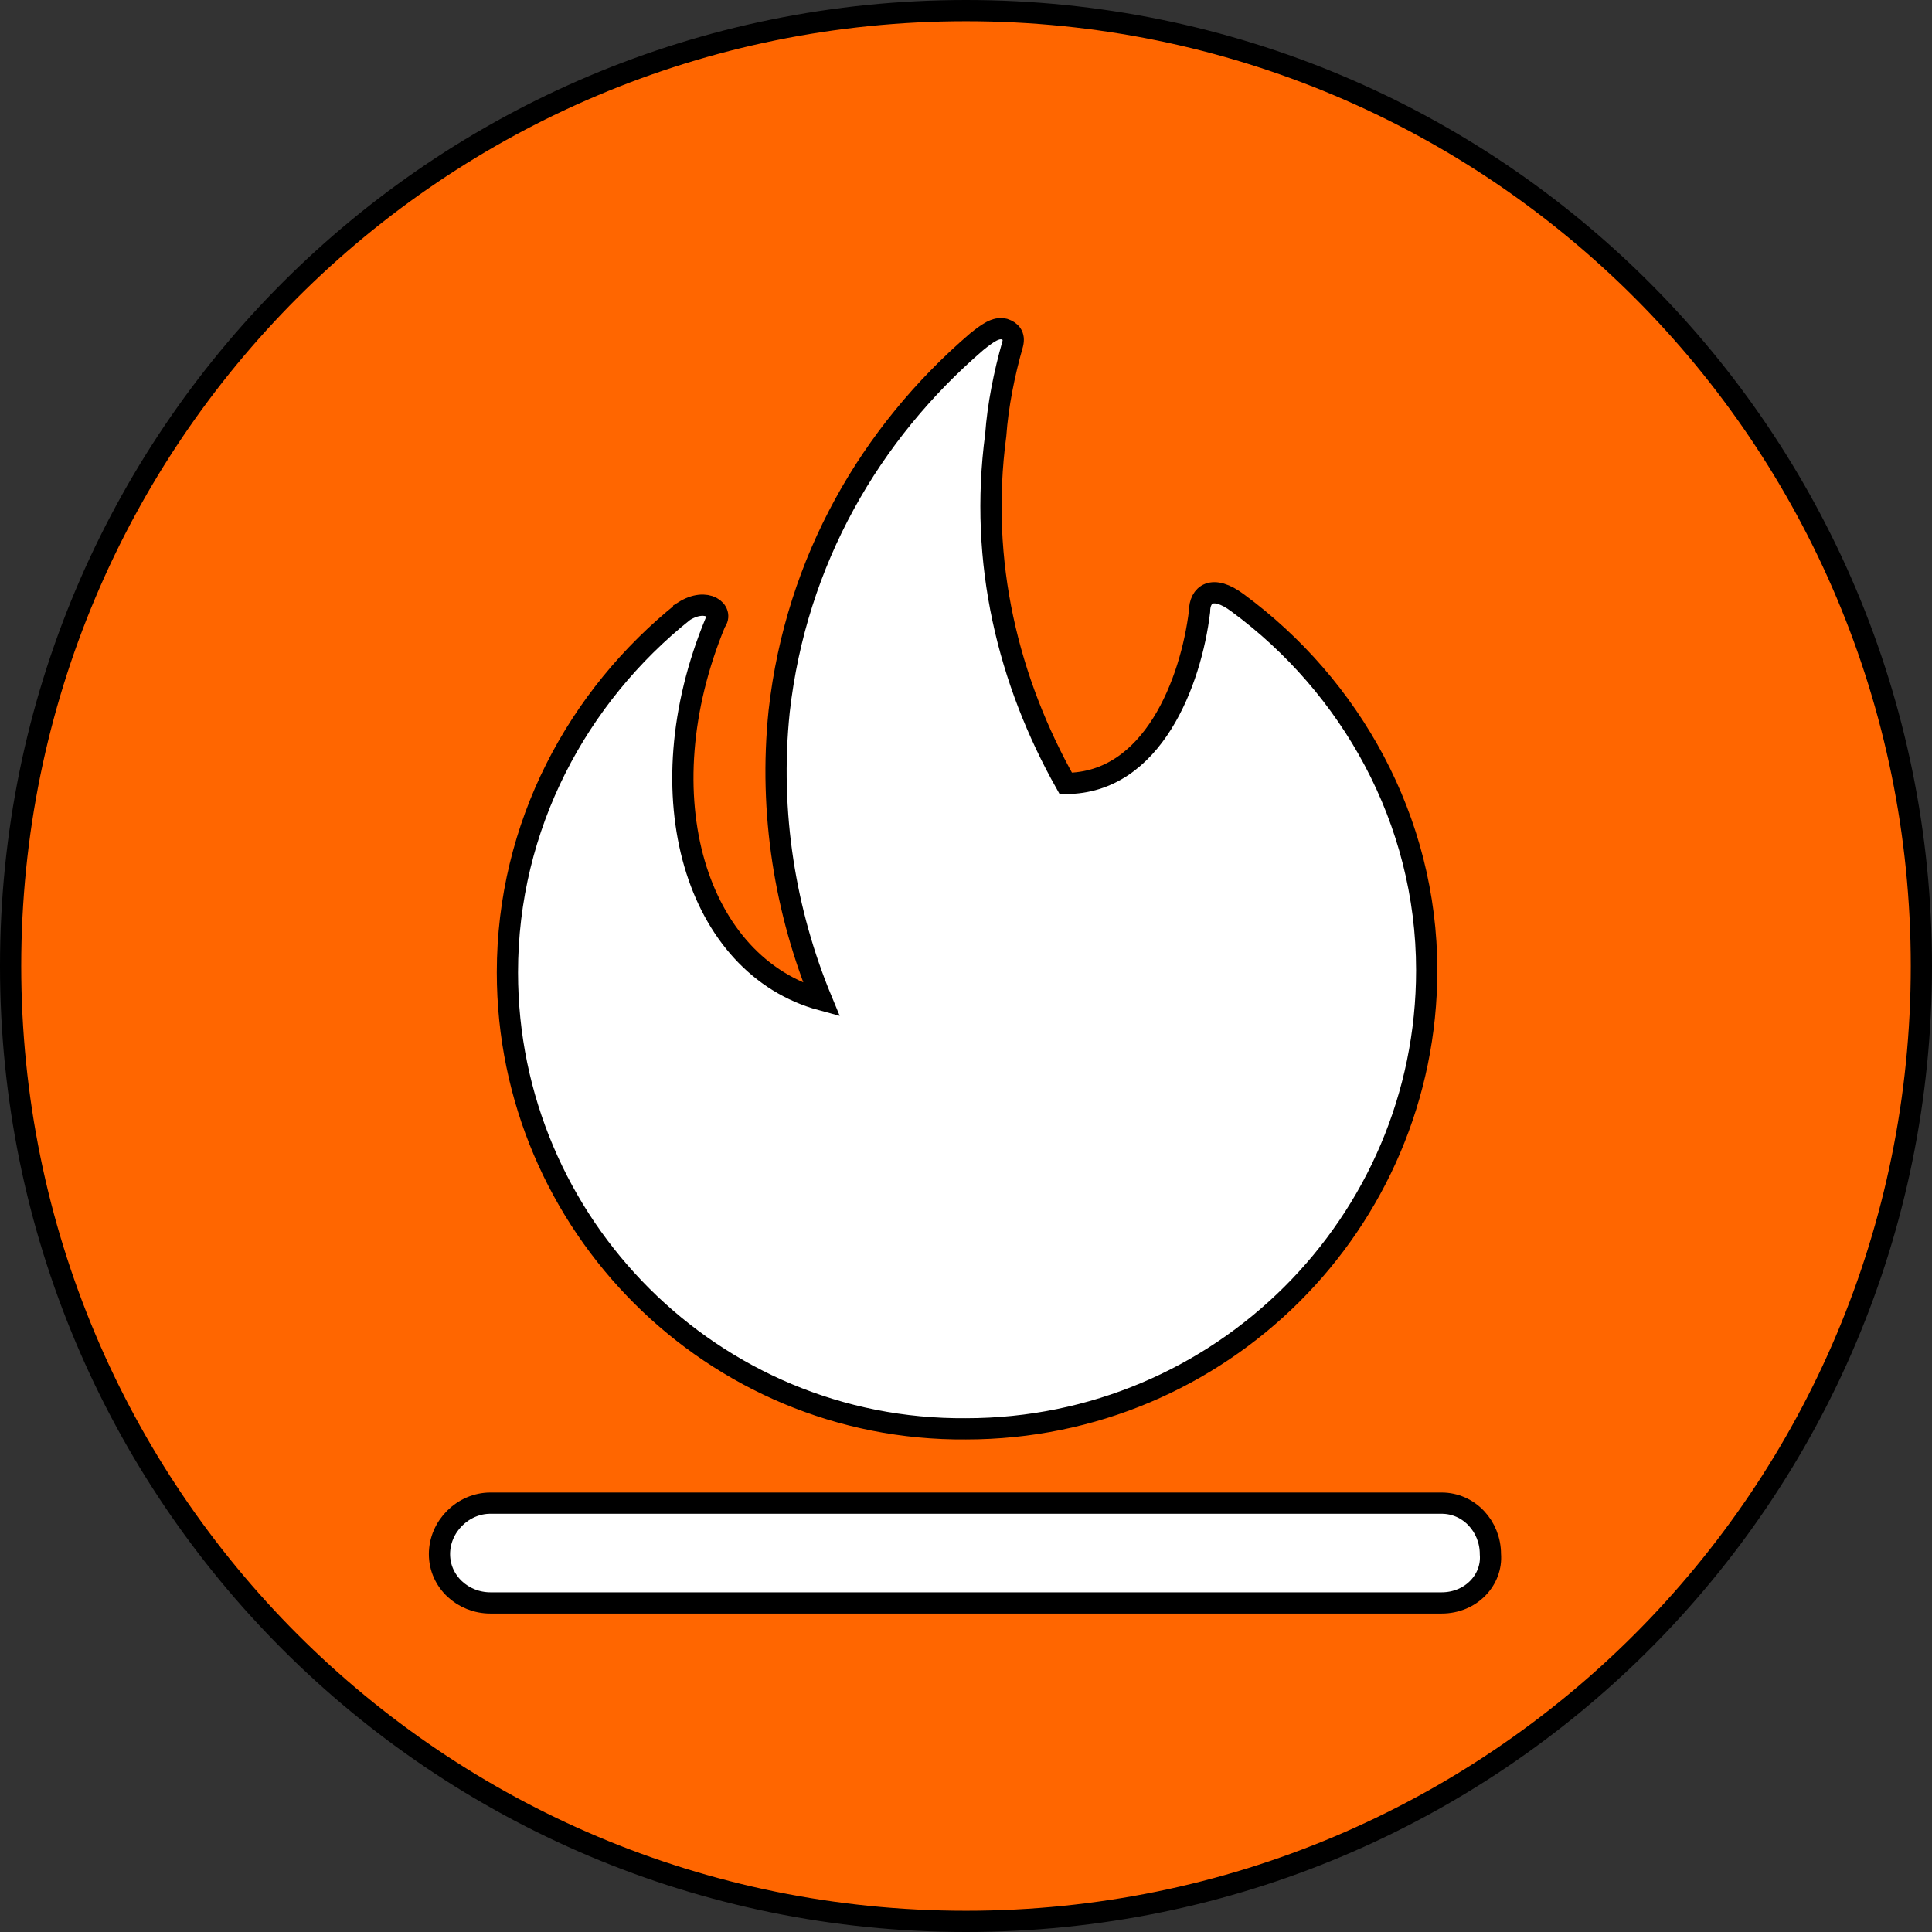 <?xml version="1.0" encoding="UTF-8" standalone="no"?>
<svg
   xmlns:dc="http://purl.org/dc/elements/1.1/"
   xmlns:cc="http://creativecommons.org/ns#"
   xmlns:rdf="http://www.w3.org/1999/02/22-rdf-syntax-ns#"
   xmlns:svg="http://www.w3.org/2000/svg"
   xmlns="http://www.w3.org/2000/svg"
   xmlns:sodipodi="http://sodipodi.sourceforge.net/DTD/sodipodi-0.dtd"
   xmlns:inkscape="http://www.inkscape.org/namespaces/inkscape"
   version="1.1"
   x="0px"
   y="0px"
   viewBox="0 0 91 91"
   xml:space="preserve"
   id="svg2"
   inkscape:version="0.91 r13725"
   sodipodi:docname="Burn Pile.svg"
   width="91"
   height="91"><rect x="0" y="0" width="91" height="91" fill="#333333" stroke="none"/><defs
     id="defs8" /><sodipodi:namedview
     pagecolor="#ffffff"
     bordercolor="#666666"
     borderopacity="1"
     objecttolerance="10"
     gridtolerance="10"
     guidetolerance="10"
     inkscape:pageopacity="0"
     inkscape:pageshadow="2"
     inkscape:window-width="1418"
     inkscape:window-height="863"
     id="namedview6"
     showgrid="false"
     fit-margin-top="0"
     fit-margin-left="0"
     fit-margin-right="0"
     fit-margin-bottom="0"
     inkscape:zoom="2.36"
     inkscape:cx="45.5"
     inkscape:cy="45.5"
     inkscape:window-x="0"
     inkscape:window-y="0"
     inkscape:window-maximized="0"
     inkscape:current-layer="svg2" /><rect
     style="opacity:1;fill:#ffffff;fill-opacity:1;stroke:none;stroke-width:0.641;stroke-linecap:butt;stroke-linejoin:round;stroke-miterlimit:4;stroke-dasharray:none;stroke-opacity:1"
     id="rect4138"
     width="55.143"
     height="61.499"
     x="17.928"
     y="13.691" /><path
     d="m 45.5,0.5 c -24.9,0 -45,20.1 -45,45 0,24.9 20.1,45 45,45 24.9,0 45,-20.1 45,-45 0,-24.9 -20.1,-45 -45,-45 z M 32.2,28.8 c 1.1,-0.7 1.9,0 1.5,0.5 -3.4,8.2 -0.9,16.2 5,17.8 C 37,43 36.2,38.3 36.7,33.5 37.5,26.4 41,20.4 46,16.1 c 0.5,-0.4 0.9,-0.7 1.3,-0.6 0.3,0.1 0.5,0.3 0.4,0.7 -0.4,1.4 -0.7,2.9 -0.8,4.3 -0.8,6 0.6,11.6 3.3,16.4 4.1,0 5.9,-4.8 6.3,-8.1 0,-0.8 0.6,-1.3 1.8,-0.4 5.3,3.9 8.9,10.2 8.9,17.3 0,11.9 -9.7,21.6 -21.7,21.6 -11.9,0.1 -21.6,-9.6 -21.6,-21.5 0,-6.9 3.3,-13 8.3,-17 z m 35.7,46.7 -44.8,0 c -1.3,0 -2.4,-1 -2.4,-2.3 0,-1.3 1.1,-2.4 2.4,-2.4 l 44.8,0 c 1.3,0 2.3,1.1 2.3,2.4 0.1,1.2 -0.9,2.3 -2.3,2.3 z"
     id="path4"
     style="fill:#ff6600;stroke:#000000;stroke-opacity:1"
     inkscape:connector-curvature="0" /></svg>